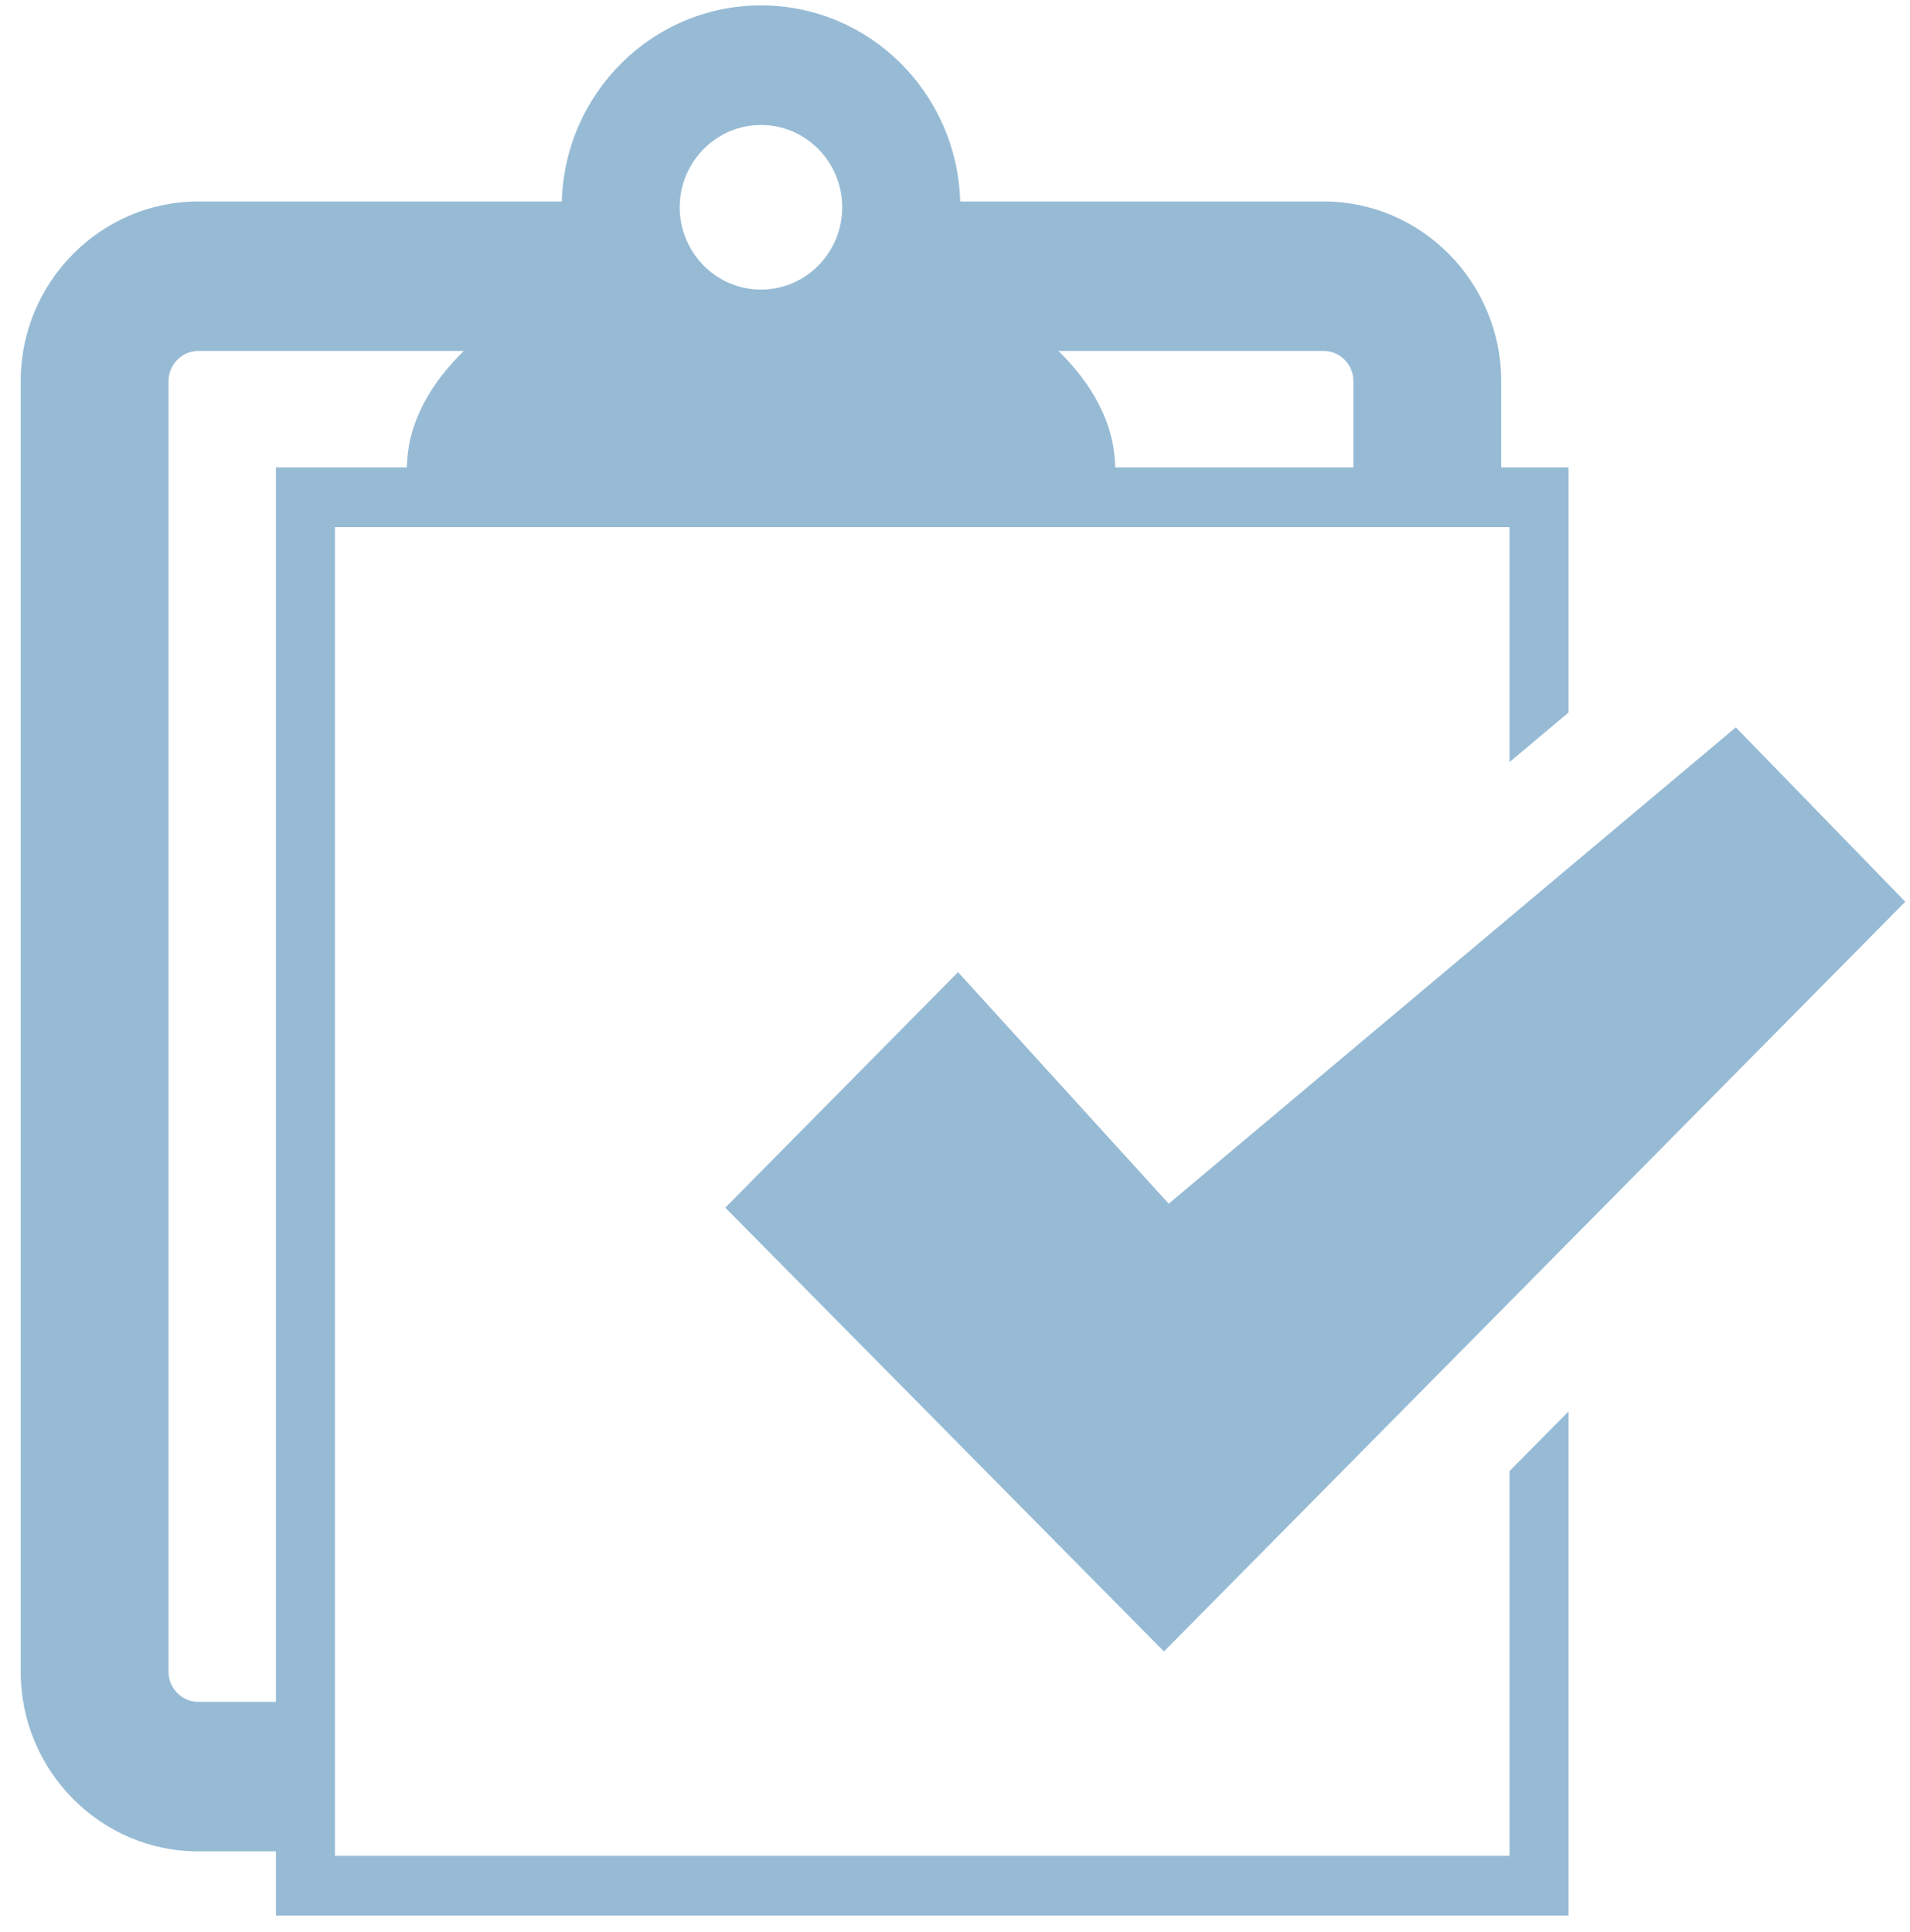 <?xml version="1.0" encoding="utf-8"?>
<!-- Generator: Adobe Illustrator 16.0.3, SVG Export Plug-In . SVG Version: 6.00 Build 0)  -->
<!DOCTYPE svg PUBLIC "-//W3C//DTD SVG 1.1//EN" "http://www.w3.org/Graphics/SVG/1.1/DTD/svg11.dtd">
<svg version="1.1" id="Layer_1" xmlns="http://www.w3.org/2000/svg" xmlns:xlink="http://www.w3.org/1999/xlink" x="0px" y="0px"
	 width="85px" height="86px" viewBox="0 0 85 86" enable-background="new 0 0 85 86" xml:space="preserve">
<polygon fill="#97BBD5" points="42.636,43.266 32.278,53.748 32.276,53.748 51.799,73.502 84.79,40.133 77.249,32.371 
	52.011,53.572 "/>
<path fill="#97BBD5" d="M8.817,82.398h3.463v2.859h57.527V62.816l-2.631,2.656v17.123h-52.27V23.461h52.27v10.457l2.631-2.209
	V20.801h-3v-3.848c0-4.391-3.551-7.986-7.893-7.986H42.731c-0.137-4.842-4.048-8.727-8.864-8.727s-8.729,3.885-8.866,8.727H8.817
	c-4.338,0-7.895,3.596-7.895,7.986v57.463C0.923,78.807,4.479,82.398,8.817,82.398z M58.915,15.619c0.713,0,1.314,0.604,1.314,1.334
	v3.848h-10.6c-0.031-2.045-1.1-3.779-2.524-5.182H58.915z M33.867,5.563c1.993,0,3.614,1.643,3.614,3.664
	c0,2.016-1.621,3.662-3.614,3.662c-1.994,0-3.618-1.646-3.618-3.662C30.249,7.205,31.873,5.563,33.867,5.563z M7.501,16.953
	c0-0.73,0.604-1.334,1.316-1.334H20.64c-1.428,1.406-2.502,3.133-2.533,5.182H12.28v54.943H8.817c-0.713,0-1.316-0.607-1.316-1.328
	V16.953z"/>
<rect id="_x3C_Slice_x3E__115_" fill="none" width="85" height="86"/>
</svg>
